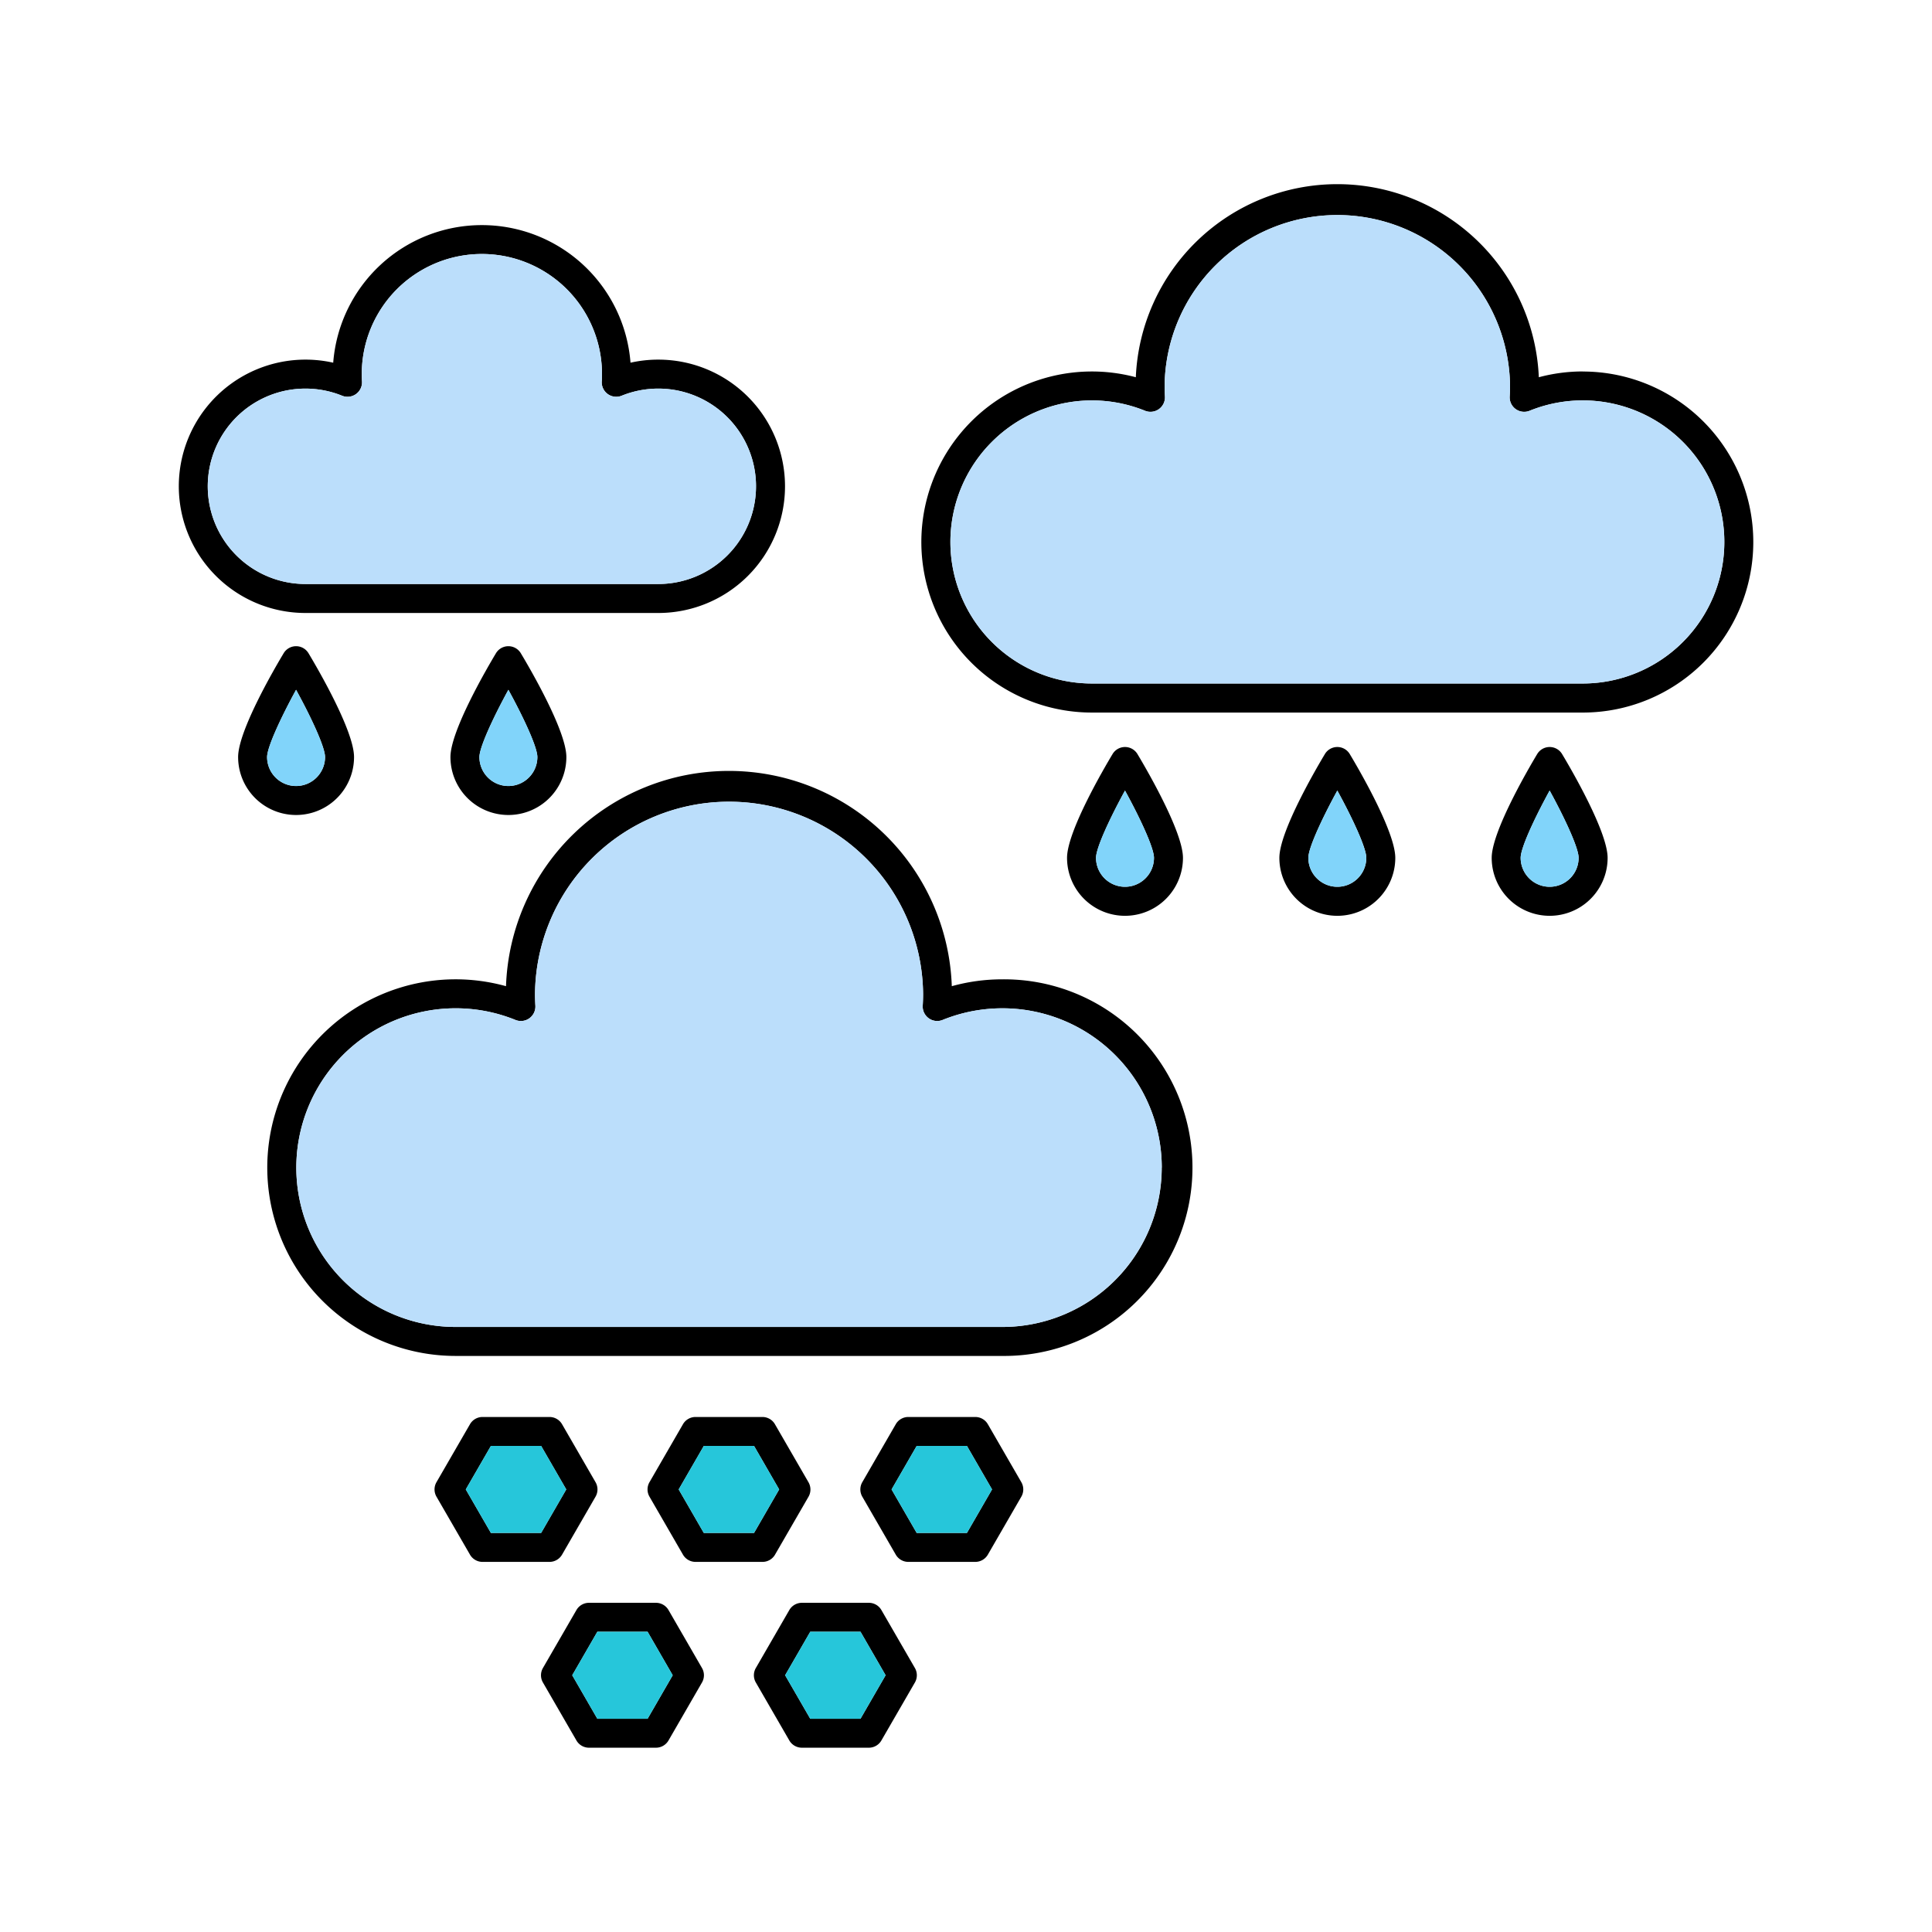 <svg id="Layer_1" viewBox="0 0 1000 1000" xmlns="http://www.w3.org/2000/svg" data-name="Layer 1"><path d="m518.8 506.9a97.27 97.27 0 0 0 -26.15 3.55 115.44 115.44 0 0 0 -230.74 0 97.47 97.47 0 1 0 -26.15 191.38h283a97.47 97.47 0 1 0 0-194.93zm0 179.93h-283a82.47 82.47 0 1 1 31-158.91 7.5 7.5 0 0 0 10.31-7.4c-.13-2.14-.19-4.14-.19-6.12a100.44 100.44 0 0 1 200.87 0c0 2-.06 4-.19 6.12a7.5 7.5 0 0 0 10.3 7.4 82.47 82.47 0 1 1 31 158.91z"/><path d="m601.27 604.37a82.55 82.55 0 0 1 -82.47 82.46h-283a82.47 82.47 0 1 1 31-158.91 7.5 7.5 0 0 0 10.31-7.4c-.13-2.14-.19-4.14-.19-6.12a100.44 100.44 0 0 1 200.87 0c0 2-.06 4-.19 6.12a7.5 7.5 0 0 0 10.3 7.4 82.5 82.5 0 0 1 113.44 76.45z" fill="#bbdefb"/><path d="m819.24 192.26a88 88 0 0 0 -22.75 3 104.39 104.39 0 0 0 -208.59 0 88.27 88.27 0 1 0 -22.75 173.56h254.09a88.26 88.26 0 0 0 0-176.52zm0 161.52h-254.09a73.26 73.26 0 1 1 27.52-141.17 7.5 7.5 0 0 0 10.3-7.4c-.11-1.92-.17-3.7-.17-5.45a89.4 89.4 0 0 1 178.79 0c0 1.75-.06 3.53-.17 5.45a7.5 7.5 0 0 0 10.3 7.4 73.27 73.27 0 1 1 27.52 141.17z"/><path d="m892.5 280.52a73.34 73.34 0 0 1 -73.26 73.26h-254.09a73.26 73.26 0 1 1 27.52-141.17 7.5 7.5 0 0 0 10.3-7.4c-.11-1.92-.17-3.7-.17-5.45a89.4 89.4 0 0 1 178.79 0c0 1.75-.06 3.53-.17 5.45a7.5 7.5 0 0 0 10.3 7.4 73.29 73.29 0 0 1 100.78 67.91z" fill="#bbdefb"/><path d="m340.75 186.14a65.32 65.32 0 0 0 -14.4 1.59 77.17 77.17 0 0 0 -153.88 0 65.57 65.57 0 1 0 -14.4 129.55h182.68a65.57 65.57 0 0 0 0-131.14zm0 116.14h-182.68a50.57 50.57 0 1 1 19-97.45 7.5 7.5 0 0 0 10.3-7.4c-.08-1.33-.12-2.57-.12-3.79a62.17 62.17 0 0 1 124.34 0c0 1.22 0 2.46-.12 3.79a7.5 7.5 0 0 0 10.3 7.4 50.57 50.57 0 1 1 19 97.45z"/><path d="m391.32 251.71a50.63 50.63 0 0 1 -50.57 50.57h-182.68a50.57 50.57 0 1 1 19-97.45 7.5 7.5 0 0 0 10.3-7.4c-.08-1.33-.12-2.57-.12-3.79a62.17 62.17 0 0 1 124.34 0c0 1.22 0 2.46-.12 3.79a7.5 7.5 0 0 0 10.3 7.4 50.59 50.59 0 0 1 69.56 46.88z" fill="#bbdefb"/><path d="m588.73 390.28a7.52 7.52 0 0 0 -6.43-3.63 7.51 7.51 0 0 0 -6.43 3.63c-3.94 6.55-23.57 39.93-23.57 53.74a30 30 0 0 0 60 0c-.01-13.8-19.64-47.19-23.57-53.74zm-6.43 68.72a15 15 0 0 1 -15-15c0-5.06 7-20.2 15-34.81 8 14.6 15 29.75 15 34.81a15 15 0 0 1 -15 15z"/><path d="m597.29 444a15 15 0 0 1 -30 0c0-5.06 7-20.2 15-34.81 8.03 14.62 15 29.81 15 34.81z" fill="#81d4fa"/><path d="m698.62 390.28a7.5 7.5 0 0 0 -12.85 0c-3.94 6.55-23.57 39.93-23.57 53.74a30 30 0 0 0 60 0c-.01-13.81-19.64-47.19-23.58-53.74zm-6.42 68.72a15 15 0 0 1 -15-15c0-5.06 7-20.2 15-34.81 8 14.6 15 29.75 15 34.81a15 15 0 0 1 -15 15z"/><path d="m707.19 444a15 15 0 0 1 -30 0c0-5.06 7-20.2 15-34.81 8.03 14.62 15 29.81 15 34.81z" fill="#81d4fa"/><path d="m808.52 390.28a7.51 7.51 0 0 0 -12.86 0c-3.93 6.55-23.56 39.94-23.56 53.74a30 30 0 0 0 60 0c-.01-13.81-19.64-47.19-23.58-53.74zm-6.43 68.72a15 15 0 0 1 -15-15c0-5.06 7-20.2 15-34.81 8 14.6 15 29.75 15 34.81a15 15 0 0 1 -15 15z"/><path d="m817.09 444a15 15 0 0 1 -30 0c0-5.06 7-20.2 15-34.81 8.02 14.62 15 29.81 15 34.81z" fill="#81d4fa"/><path d="m159.68 338.11a7.5 7.5 0 0 0 -12.86 0c-3.94 6.55-23.57 39.93-23.57 53.73a30 30 0 1 0 60 0c-.01-13.84-19.64-47.18-23.57-53.73zm-6.43 68.73a15 15 0 0 1 -15-15c0-5 7-20.19 15-34.8 8 14.6 15 29.74 15 34.8a15 15 0 0 1 -15 15z"/><path d="m168.24 391.84a15 15 0 1 1 -30 0c0-5 7-20.19 15-34.8 8.03 14.6 15 29.74 15 34.8z" fill="#81d4fa"/><path d="m269.57 338.11a7.5 7.5 0 0 0 -12.86 0c-3.93 6.55-23.56 39.93-23.56 53.73a30 30 0 1 0 60 0c-.01-13.84-19.64-47.18-23.58-53.73zm-6.43 68.73a15 15 0 0 1 -15-15c0-5 7-20.19 15-34.8 8 14.6 15 29.74 15 34.8a15 15 0 0 1 -15 15z"/><path d="m278.14 391.84a15 15 0 1 1 -30 0c0-5 7-20.19 15-34.8 8.02 14.6 15 29.74 15 34.8z" fill="#81d4fa"/><path d="m308.25 767.18-17.33-30a7.49 7.49 0 0 0 -6.5-3.75h-34.67a7.47 7.47 0 0 0 -6.49 3.75l-17.34 30a7.5 7.5 0 0 0 0 7.5l17.34 30a7.49 7.49 0 0 0 6.49 3.75h34.67a7.51 7.51 0 0 0 6.5-3.75l17.33-30a7.5 7.5 0 0 0 0-7.5zm-28.16 26.27h-26l-13-22.52 13-22.52h26l13 22.52z"/><path d="m293.1 770.93-13.01 22.52h-26.01l-13-22.52 13-22.52h26.01z" fill="#26c6da"/><path d="m418.45 767.18-17.34-30a7.47 7.47 0 0 0 -6.49-3.75h-34.62a7.49 7.49 0 0 0 -6.5 3.75l-17.33 30a7.5 7.5 0 0 0 0 7.5l17.33 30a7.51 7.51 0 0 0 6.5 3.75h34.67a7.49 7.49 0 0 0 6.49-3.75l17.34-30a7.5 7.5 0 0 0 -.05-7.5zm-28.16 26.27h-26l-13-22.52 13-22.52h26l13 22.52z"/><path d="m403.29 770.93-13 22.52h-26.01l-13-22.52 13-22.52h26.01z" fill="#26c6da"/><path d="m528.64 767.18-17.33-30a7.49 7.49 0 0 0 -6.5-3.75h-34.67a7.47 7.47 0 0 0 -6.49 3.75l-17.33 30a7.5 7.5 0 0 0 0 7.5l17.33 30a7.49 7.49 0 0 0 6.49 3.75h34.67a7.51 7.51 0 0 0 6.5-3.75l17.33-30a7.5 7.5 0 0 0 0-7.5zm-28.16 26.27h-26l-13-22.52 13-22.52h26l13 22.52z"/><path d="m513.49 770.93-13.01 22.52h-26.01l-13-22.52 13-22.52h26.01z" fill="#26c6da"/><path d="m363.35 863.36-17.33-30a7.51 7.51 0 0 0 -6.5-3.75h-34.67a7.49 7.49 0 0 0 -6.49 3.75l-17.34 30a7.5 7.5 0 0 0 0 7.5l17.34 30a7.49 7.49 0 0 0 6.49 3.75h34.67a7.51 7.51 0 0 0 6.5-3.75l17.33-30a7.5 7.5 0 0 0 0-7.5zm-28.16 26.27h-26l-13-22.52 13-22.52h26l13 22.52z"/><path d="m348.19 867.11-13 22.52h-26.01l-13-22.52 13-22.52h26.01z" fill="#26c6da"/><path d="m473.55 863.36-17.34-30a7.49 7.49 0 0 0 -6.49-3.75h-34.67a7.51 7.51 0 0 0 -6.5 3.75l-17.33 30a7.5 7.5 0 0 0 0 7.5l17.33 30a7.51 7.51 0 0 0 6.5 3.75h34.67a7.49 7.49 0 0 0 6.49-3.75l17.34-30a7.5 7.5 0 0 0 0-7.5zm-28.16 26.27h-26l-13-22.52 13-22.52h26l13 22.52z"/><path d="m458.39 867.11-13 22.52h-26.01l-13.01-22.52 13.01-22.52h26.01z" fill="#26c6da"/></svg>